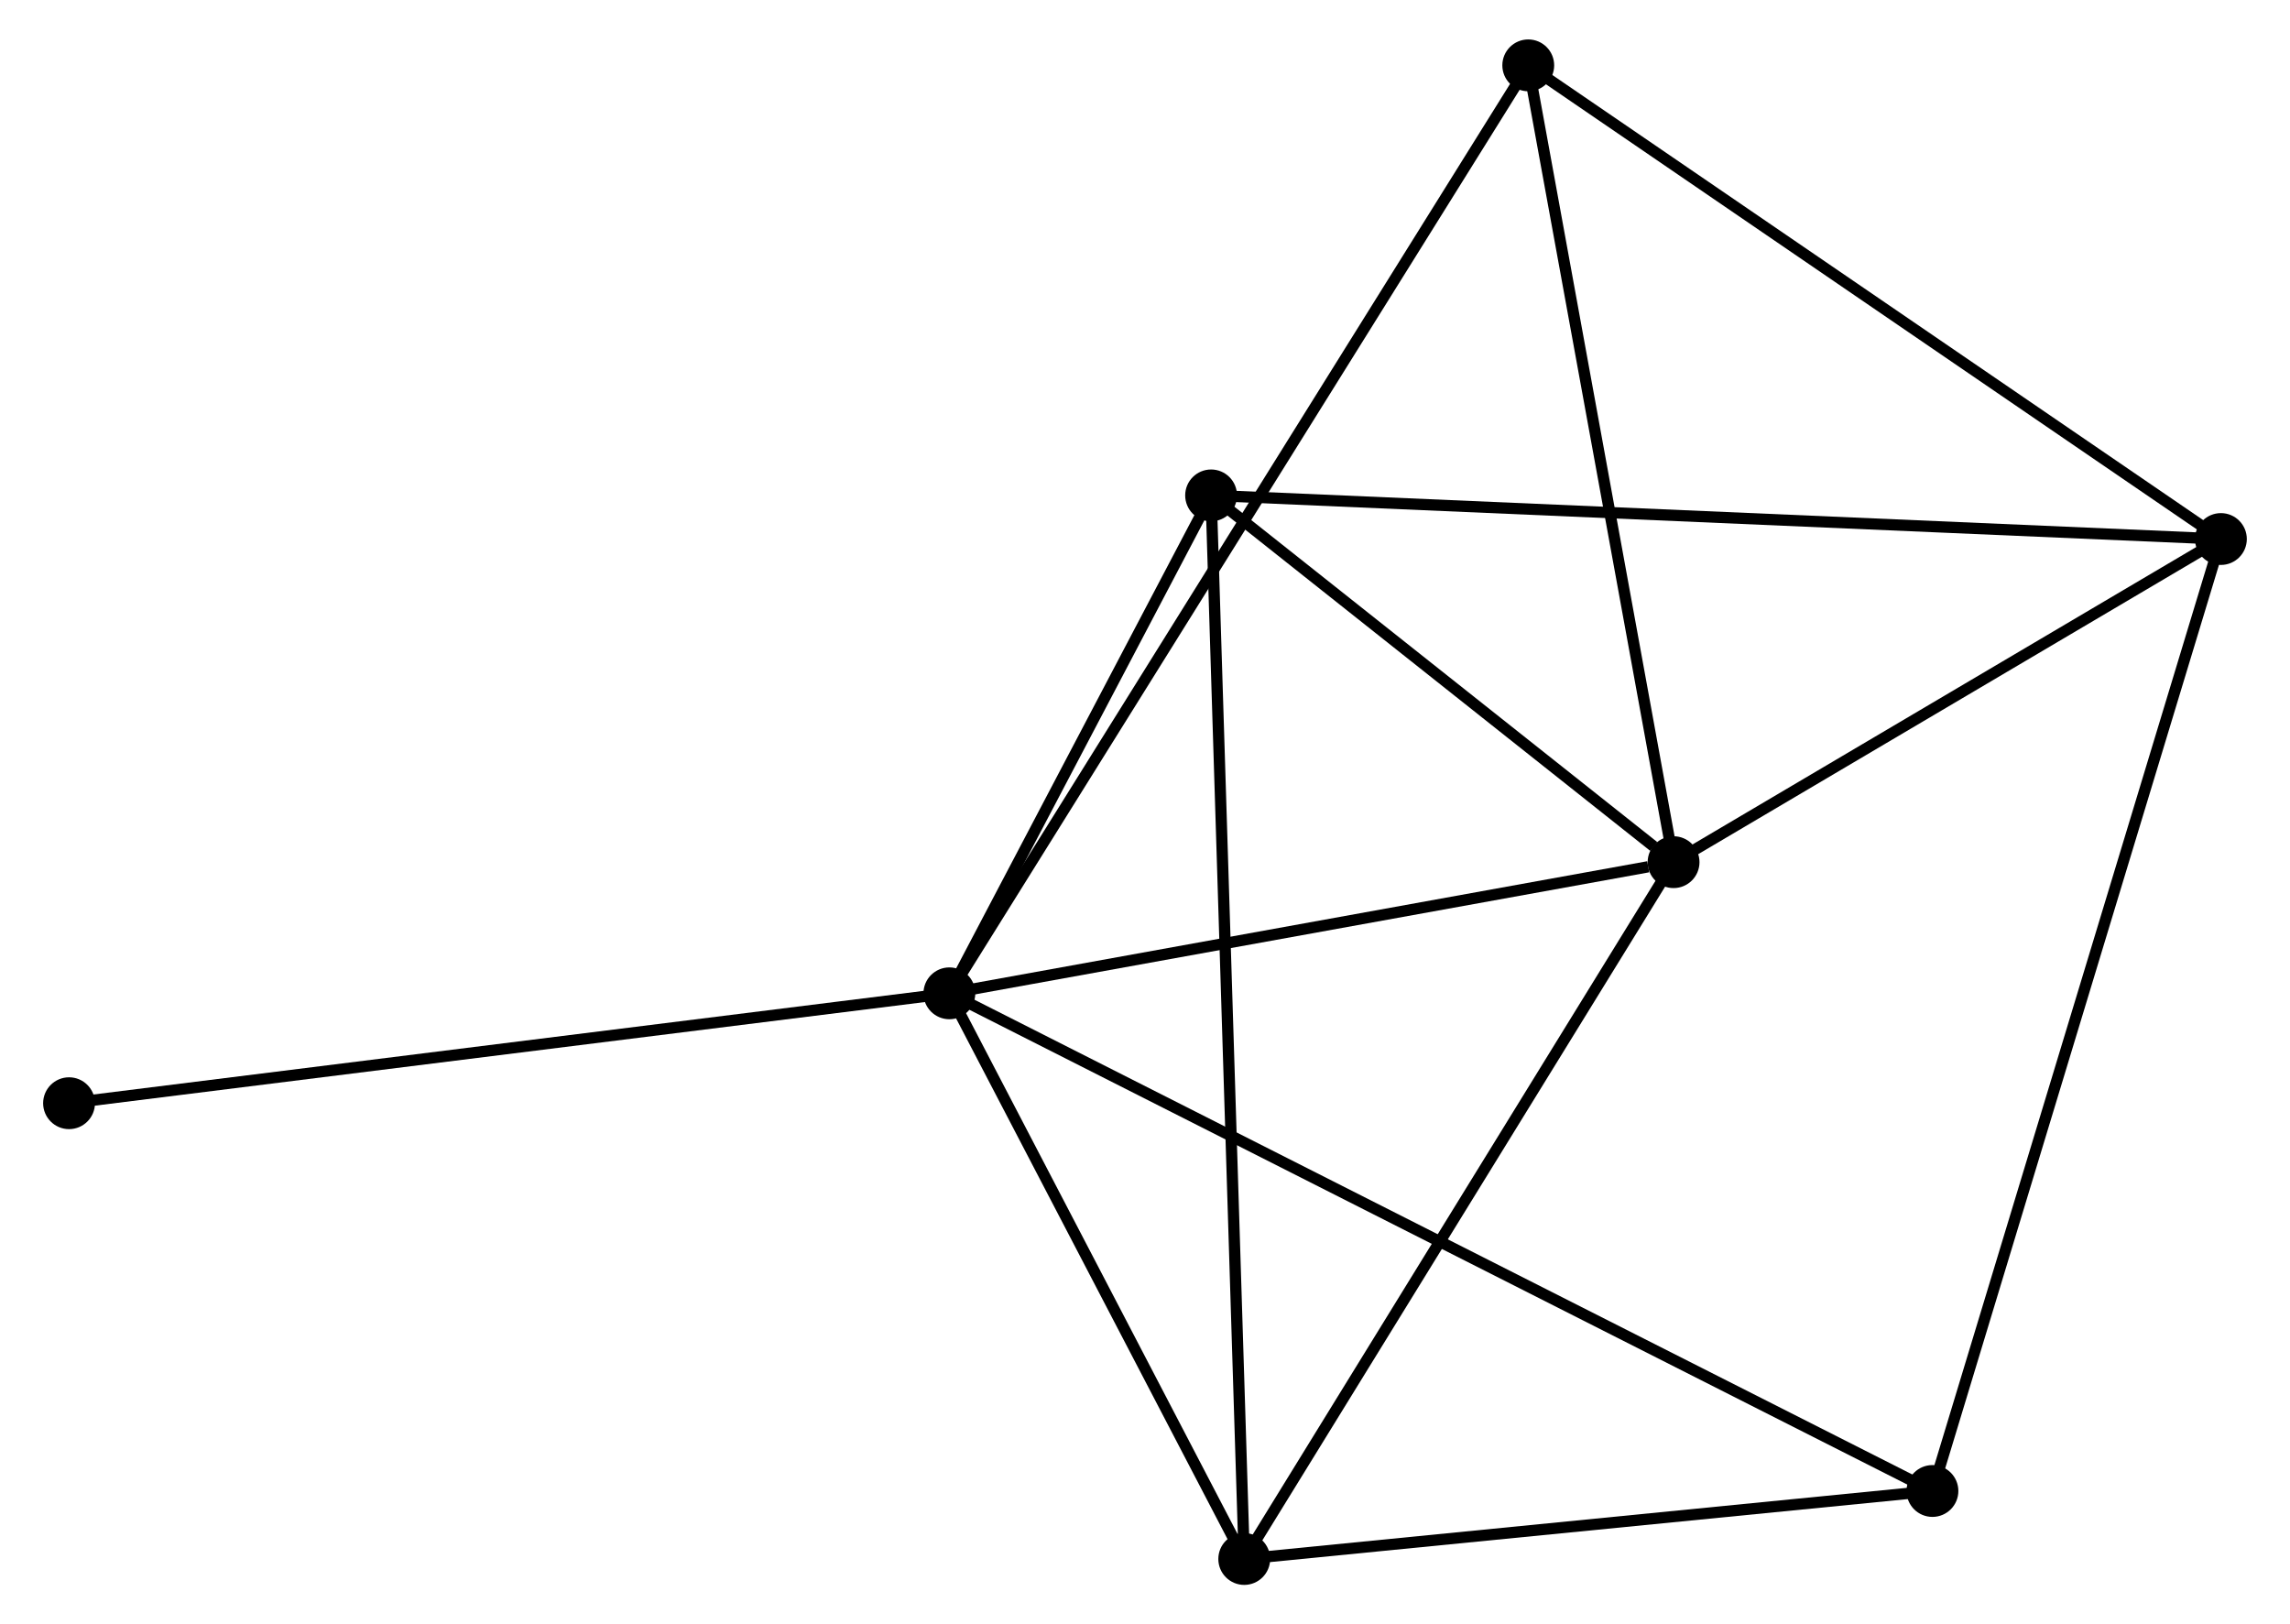 <?xml version="1.0" encoding="UTF-8" standalone="no"?>
<!DOCTYPE svg PUBLIC "-//W3C//DTD SVG 1.1//EN"
 "http://www.w3.org/Graphics/SVG/1.1/DTD/svg11.dtd">
<!-- Generated by graphviz version 2.36.0 (20140111.2315)
 -->
<!-- Title: %3 Pages: 1 -->
<svg width="203pt" height="144pt"
 viewBox="0.00 0.00 202.57 144.16" xmlns="http://www.w3.org/2000/svg" xmlns:xlink="http://www.w3.org/1999/xlink">
<g id="graph0" class="graph" transform="scale(1 1) rotate(0) translate(4 140.158)">
<title>%3</title>
<!-- 0 -->
<g id="node1" class="node"><title>0</title>
<ellipse fill="black" stroke="black" cx="79.924" cy="-52.002" rx="1.8" ry="1.8"/>
</g>
<!-- 1 -->
<g id="node2" class="node"><title>1</title>
<ellipse fill="black" stroke="black" cx="144.193" cy="-63.642" rx="1.8" ry="1.8"/>
</g>
<!-- 0&#45;&#45;1 -->
<g id="edge1" class="edge"><title>0&#45;&#45;1</title>
<path fill="none" stroke="black" d="M81.778,-52.338C90.998,-54.008 131.869,-61.41 141.943,-63.234"/>
</g>
<!-- 3 -->
<g id="node3" class="node"><title>3</title>
<ellipse fill="black" stroke="black" cx="106.092" cy="-1.8" rx="1.8" ry="1.8"/>
</g>
<!-- 0&#45;&#45;3 -->
<g id="edge2" class="edge"><title>0&#45;&#45;3</title>
<path fill="none" stroke="black" d="M80.794,-50.331C84.767,-42.71 101.156,-11.269 105.191,-3.528"/>
</g>
<!-- 4 -->
<g id="node4" class="node"><title>4</title>
<ellipse fill="black" stroke="black" cx="103.151" cy="-96.192" rx="1.8" ry="1.8"/>
</g>
<!-- 0&#45;&#45;4 -->
<g id="edge3" class="edge"><title>0&#45;&#45;4</title>
<path fill="none" stroke="black" d="M80.922,-53.901C84.743,-61.169 98.413,-87.178 102.183,-94.349"/>
</g>
<!-- 5 -->
<g id="node5" class="node"><title>5</title>
<ellipse fill="black" stroke="black" cx="167.166" cy="-7.835" rx="1.8" ry="1.8"/>
</g>
<!-- 0&#45;&#45;5 -->
<g id="edge4" class="edge"><title>0&#45;&#45;5</title>
<path fill="none" stroke="black" d="M81.746,-51.079C93.1,-45.331 154.029,-14.485 165.354,-8.752"/>
</g>
<!-- 6 -->
<g id="node6" class="node"><title>6</title>
<ellipse fill="black" stroke="black" cx="131.297" cy="-134.358" rx="1.8" ry="1.8"/>
</g>
<!-- 0&#45;&#45;6 -->
<g id="edge5" class="edge"><title>0&#45;&#45;6</title>
<path fill="none" stroke="black" d="M80.997,-53.722C87.683,-64.44 123.561,-121.957 130.23,-132.648"/>
</g>
<!-- 7 -->
<g id="node7" class="node"><title>7</title>
<ellipse fill="black" stroke="black" cx="1.8" cy="-42.249" rx="1.8" ry="1.8"/>
</g>
<!-- 0&#45;&#45;7 -->
<g id="edge6" class="edge"><title>0&#45;&#45;7</title>
<path fill="none" stroke="black" d="M77.993,-51.761C67.184,-50.411 14.295,-43.809 3.664,-42.482"/>
</g>
<!-- 1&#45;&#45;3 -->
<g id="edge8" class="edge"><title>1&#45;&#45;3</title>
<path fill="none" stroke="black" d="M143.094,-61.858C137.53,-52.827 112.527,-12.244 107.124,-3.474"/>
</g>
<!-- 1&#45;&#45;4 -->
<g id="edge9" class="edge"><title>1&#45;&#45;4</title>
<path fill="none" stroke="black" d="M142.429,-65.04C135.678,-70.395 111.523,-89.552 104.862,-94.835"/>
</g>
<!-- 1&#45;&#45;6 -->
<g id="edge10" class="edge"><title>1&#45;&#45;6</title>
<path fill="none" stroke="black" d="M143.821,-65.682C141.938,-76.009 133.475,-122.416 131.646,-132.444"/>
</g>
<!-- 2 -->
<g id="node8" class="node"><title>2</title>
<ellipse fill="black" stroke="black" cx="192.766" cy="-92.32" rx="1.8" ry="1.8"/>
</g>
<!-- 1&#45;&#45;2 -->
<g id="edge7" class="edge"><title>1&#45;&#45;2</title>
<path fill="none" stroke="black" d="M145.809,-64.596C153.184,-68.95 183.604,-86.911 191.094,-91.333"/>
</g>
<!-- 3&#45;&#45;4 -->
<g id="edge14" class="edge"><title>3&#45;&#45;4</title>
<path fill="none" stroke="black" d="M106.031,-3.772C105.648,-16.056 103.594,-81.979 103.212,-94.231"/>
</g>
<!-- 3&#45;&#45;5 -->
<g id="edge15" class="edge"><title>3&#45;&#45;5</title>
<path fill="none" stroke="black" d="M108.124,-2.001C117.397,-2.917 155.646,-6.696 165.064,-7.627"/>
</g>
<!-- 2&#45;&#45;4 -->
<g id="edge11" class="edge"><title>2&#45;&#45;4</title>
<path fill="none" stroke="black" d="M190.895,-92.401C179.232,-92.905 116.645,-95.609 105.013,-96.112"/>
</g>
<!-- 2&#45;&#45;5 -->
<g id="edge12" class="edge"><title>2&#45;&#45;5</title>
<path fill="none" stroke="black" d="M192.232,-90.555C188.9,-79.561 171.021,-20.556 167.698,-9.589"/>
</g>
<!-- 2&#45;&#45;6 -->
<g id="edge13" class="edge"><title>2&#45;&#45;6</title>
<path fill="none" stroke="black" d="M191.247,-93.359C182.816,-99.125 141.85,-127.142 132.989,-133.201"/>
</g>
</g>
</svg>
